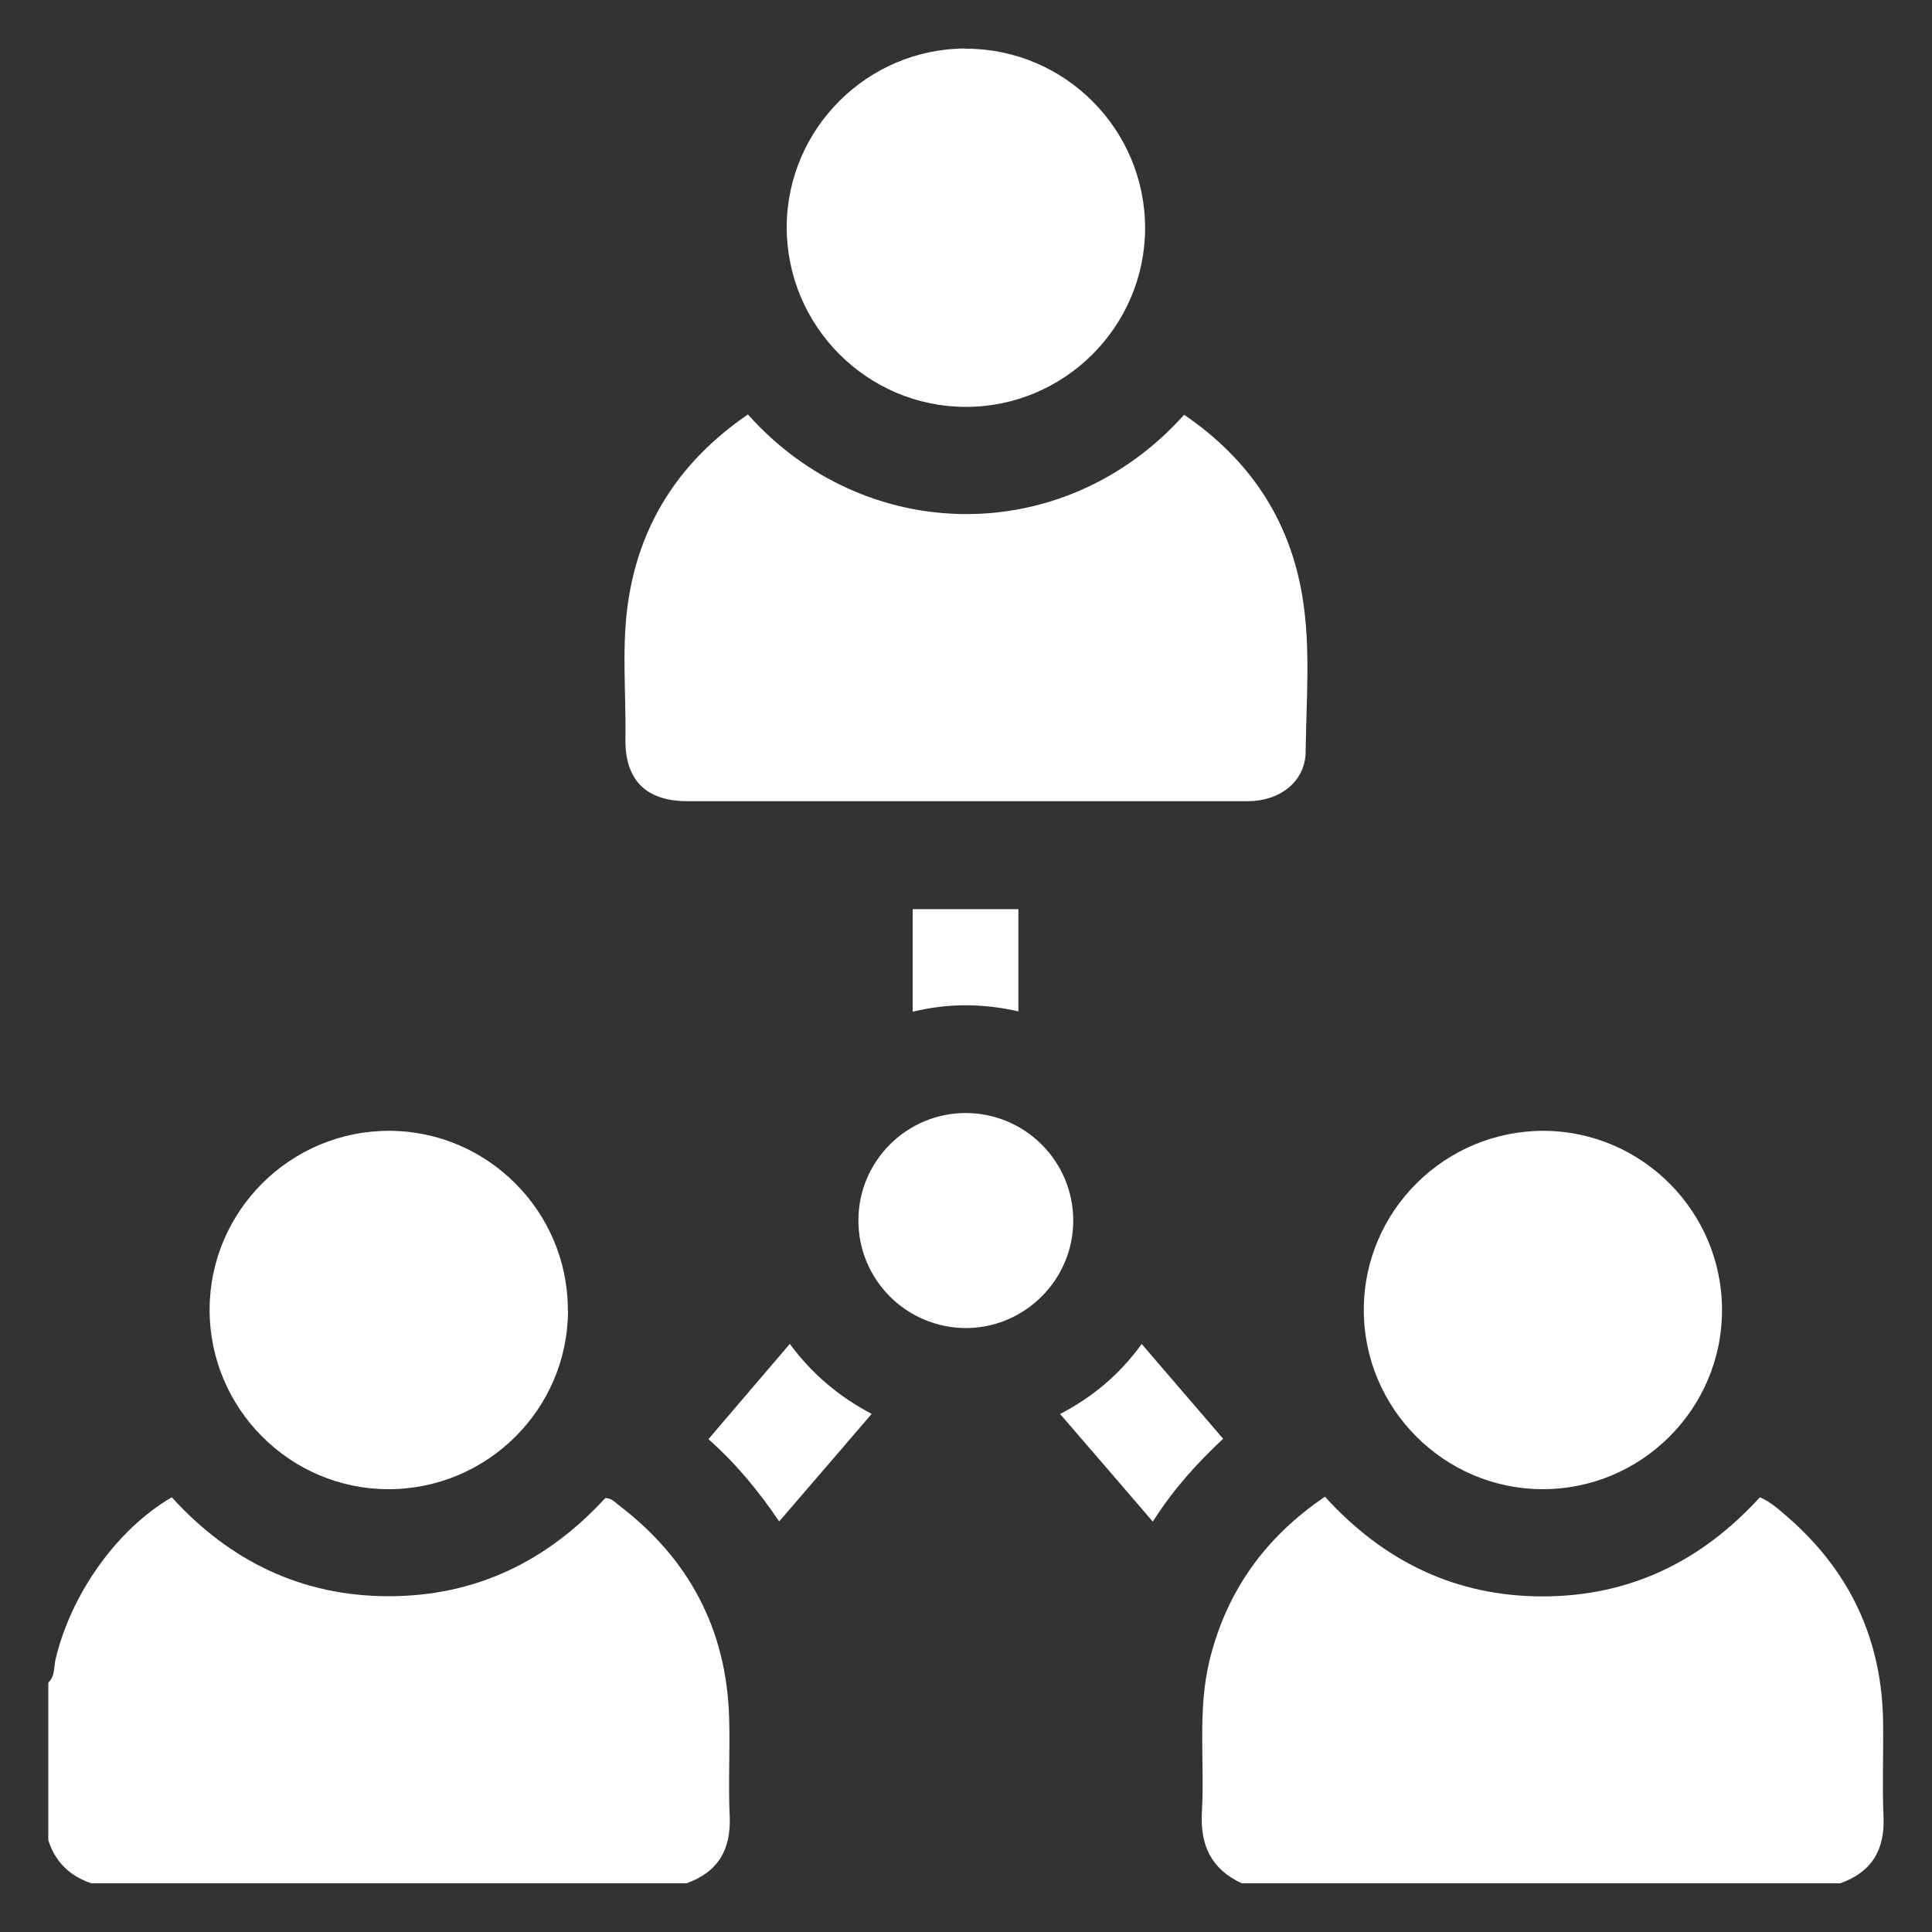 <svg width="65" height="65" viewBox="0 0 65 65" fill="none" xmlns="http://www.w3.org/2000/svg">
<rect x="0" y="0" width="65" height="65" fill="#333333" stroke="none"/>
<g id="Influencer Collaborations 1">
<path id="Vector" d="M41.776 63.362C40.742 62.881 40.371 62.069 40.437 60.95C40.534 59.254 40.281 57.532 40.697 55.848C41.269 53.528 42.569 51.714 44.577 50.355C46.547 52.526 48.971 53.709 51.896 53.709C54.808 53.709 57.219 52.553 59.209 50.375C59.553 50.518 59.833 50.772 60.112 51.012C62.237 52.845 63.33 55.172 63.355 57.98C63.368 59.026 63.323 60.073 63.368 61.113C63.42 62.237 62.972 62.985 61.913 63.362H41.776Z" fill="white"/>
<path id="Vector_2" d="M1.625 56.608C1.853 56.401 1.807 56.102 1.865 55.842C2.379 53.638 3.933 51.447 5.779 50.375C7.729 52.52 10.153 53.703 13.078 53.703C15.99 53.703 18.401 52.539 20.364 50.401C20.559 50.395 20.689 50.538 20.82 50.642C23.186 52.442 24.447 54.828 24.531 57.798C24.564 58.903 24.498 60.008 24.55 61.113C24.596 62.237 24.154 62.985 23.095 63.362H3.075C2.353 63.121 1.859 62.647 1.625 61.913V56.608Z" fill="white"/>
<path id="Vector_3" d="M25.162 13.942C29.061 18.33 35.77 18.492 39.839 13.955C42.016 15.437 43.388 17.459 43.816 20.065C44.102 21.794 43.947 23.556 43.927 25.298C43.914 26.286 43.075 26.949 41.996 26.955C38.519 26.955 35.048 26.955 31.57 26.955C28.756 26.955 25.948 26.955 23.134 26.955C21.736 26.955 21.021 26.253 21.041 24.843C21.067 23.257 20.898 21.664 21.157 20.091C21.587 17.478 22.951 15.463 25.155 13.949L25.162 13.942Z" fill="white"/>
<path id="Vector_4" d="M32.493 1.638C35.828 1.638 38.532 4.355 38.526 7.69C38.513 10.992 35.809 13.689 32.5 13.689C29.172 13.689 26.462 10.966 26.468 7.631C26.481 4.329 29.185 1.632 32.493 1.632V1.638Z" fill="white"/>
<path id="Vector_5" d="M19.11 44.077C19.11 47.411 16.387 50.115 13.046 50.102C9.743 50.09 7.052 47.379 7.052 44.071C7.052 40.742 9.776 38.032 13.111 38.045C16.413 38.058 19.11 40.769 19.104 44.077H19.11Z" fill="white"/>
<path id="Vector_6" d="M57.935 44.084C57.935 47.411 55.205 50.122 51.87 50.102C48.568 50.083 45.877 47.373 45.884 44.064C45.884 40.736 48.62 38.032 51.948 38.045C55.25 38.065 57.941 40.769 57.935 44.084Z" fill="white"/>
<path id="Vector_7" d="M32.48 37.446C34.489 37.446 36.114 39.071 36.108 41.08C36.101 43.056 34.483 44.674 32.507 44.681C30.498 44.681 28.873 43.056 28.88 41.047C28.886 39.065 30.498 37.453 32.48 37.446Z" fill="white"/>
<path id="Vector_8" d="M38.408 45.214C39.338 46.299 40.222 47.326 41.151 48.405C40.267 49.231 39.468 50.115 38.785 51.194C37.739 49.978 36.731 48.802 35.666 47.573C36.758 47.001 37.654 46.26 38.408 45.22V45.214Z" fill="white"/>
<path id="Vector_9" d="M29.322 47.573C28.275 48.795 27.261 49.972 26.215 51.187C25.519 50.16 24.771 49.25 23.835 48.418C24.739 47.359 25.63 46.319 26.572 45.214C27.306 46.208 28.203 46.975 29.322 47.567V47.573Z" fill="white"/>
<path id="Vector_10" d="M30.706 30.588H34.262V34.027C33.092 33.761 31.909 33.741 30.706 34.04V30.582V30.588Z" fill="white"/>
</g>
</svg>
